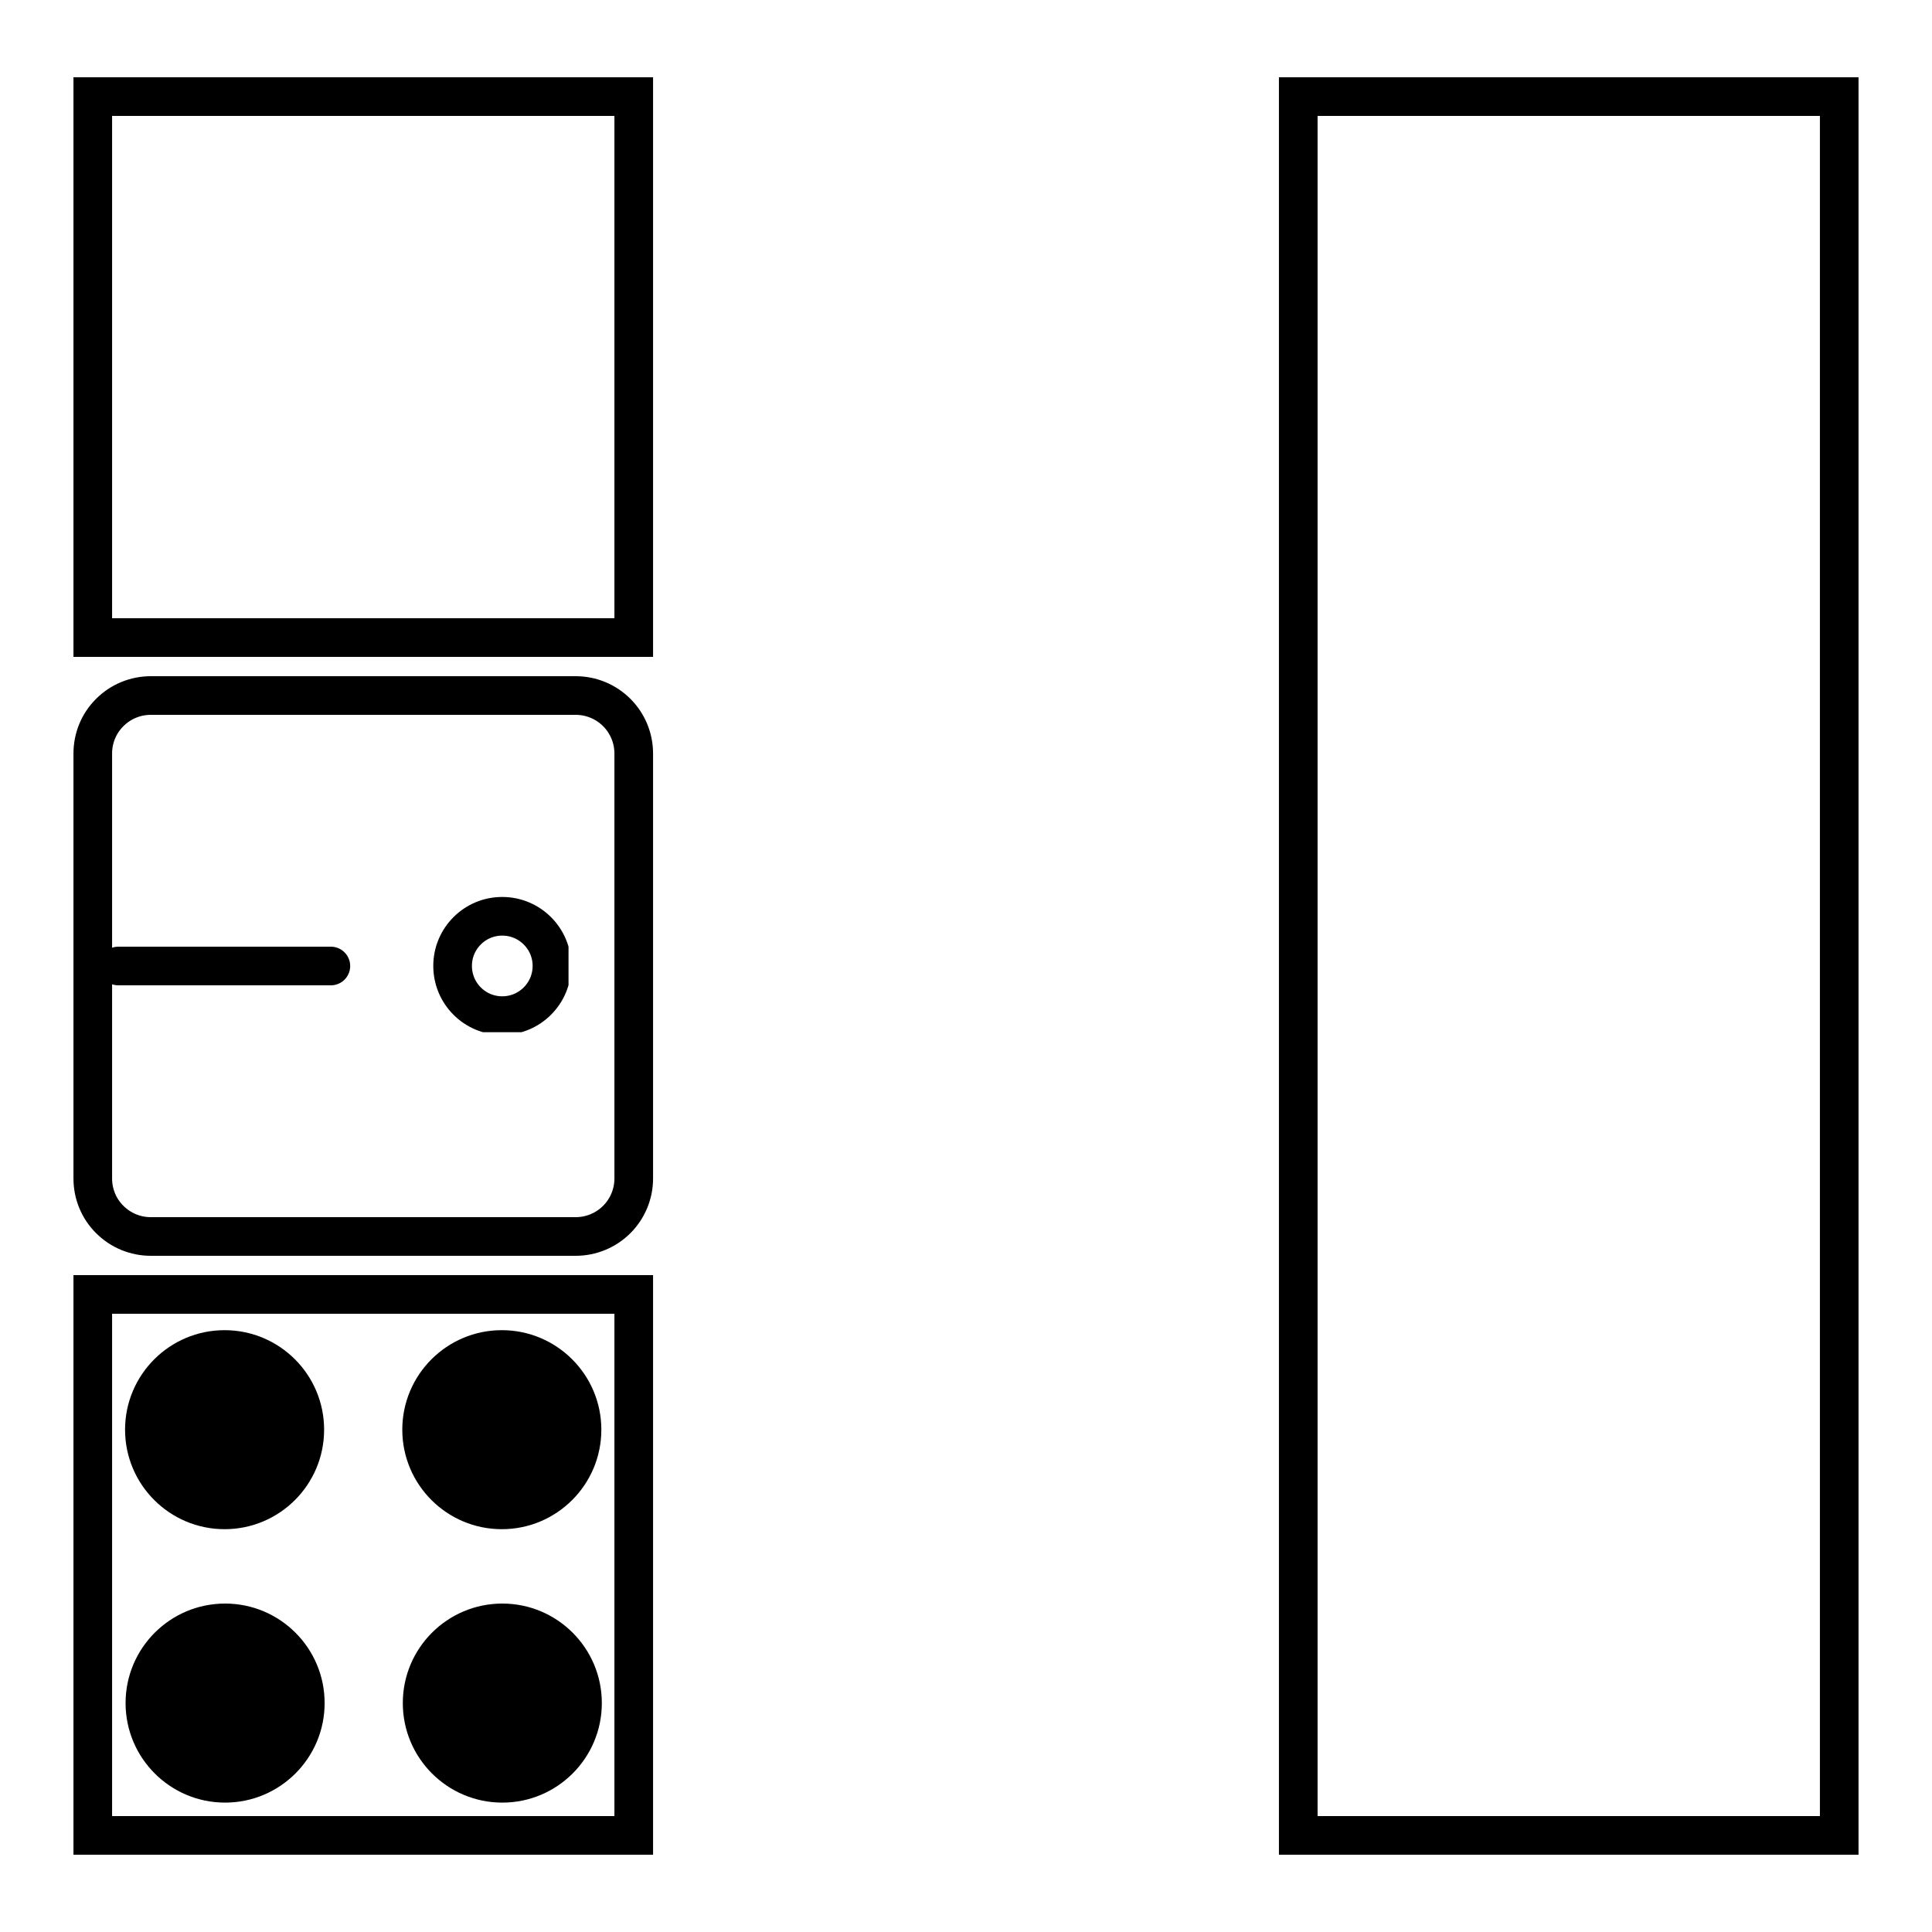 <svg xmlns="http://www.w3.org/2000/svg" xmlns:xlink="http://www.w3.org/1999/xlink" width="100" zoomAndPan="magnify" viewBox="0 0 75 75" height="100" preserveAspectRatio="xMidYMid meet" version="1.0"><defs><clipPath id="e28c0e5248"><path d="M 2.852 26.25 L 25.352 26.25 L 25.352 48.75 L 2.852 48.75 Z M 2.852 26.25 " clip-rule="nonzero"/></clipPath><clipPath id="ff89765bfa"><path d="M 5.852 26.25 L 22.352 26.25 C 23.145 26.25 23.91 26.566 24.473 27.129 C 25.035 27.691 25.352 28.453 25.352 29.25 L 25.352 45.75 C 25.352 46.547 25.035 47.309 24.473 47.871 C 23.91 48.434 23.145 48.75 22.352 48.75 L 5.852 48.75 C 5.055 48.75 4.293 48.434 3.73 47.871 C 3.164 47.309 2.852 46.547 2.852 45.75 L 2.852 29.25 C 2.852 28.453 3.164 27.691 3.73 27.129 C 4.293 26.566 5.055 26.25 5.852 26.25 Z M 5.852 26.25 " clip-rule="nonzero"/></clipPath><clipPath id="7a78a2b354"><path d="M 2.852 49.5 L 25.352 49.5 L 25.352 72 L 2.852 72 Z M 2.852 49.5 " clip-rule="nonzero"/></clipPath><clipPath id="eced510712"><path d="M 4.875 62.25 L 12.602 62.25 L 12.602 69.977 L 4.875 69.977 Z M 4.875 62.25 " clip-rule="nonzero"/></clipPath><clipPath id="aeeb5d9ee8"><path d="M 8.738 62.25 C 6.605 62.25 4.875 63.98 4.875 66.113 C 4.875 68.246 6.605 69.977 8.738 69.977 C 10.871 69.977 12.602 68.246 12.602 66.113 C 12.602 63.98 10.871 62.25 8.738 62.25 Z M 8.738 62.25 " clip-rule="nonzero"/></clipPath><clipPath id="229ced63f1"><path d="M 15.637 62.25 L 23.363 62.25 L 23.363 69.977 L 15.637 69.977 Z M 15.637 62.25 " clip-rule="nonzero"/></clipPath><clipPath id="1d3f929b53"><path d="M 19.5 62.25 C 17.367 62.25 15.637 63.98 15.637 66.113 C 15.637 68.246 17.367 69.977 19.5 69.977 C 21.633 69.977 23.363 68.246 23.363 66.113 C 23.363 63.98 21.633 62.25 19.5 62.25 Z M 19.5 62.25 " clip-rule="nonzero"/></clipPath><clipPath id="f0d6fabc5d"><path d="M 4.855 51.637 L 12.582 51.637 L 12.582 59.363 L 4.855 59.363 Z M 4.855 51.637 " clip-rule="nonzero"/></clipPath><clipPath id="2eca57163b"><path d="M 8.719 51.637 C 6.586 51.637 4.855 53.367 4.855 55.5 C 4.855 57.633 6.586 59.363 8.719 59.363 C 10.852 59.363 12.582 57.633 12.582 55.5 C 12.582 53.367 10.852 51.637 8.719 51.637 Z M 8.719 51.637 " clip-rule="nonzero"/></clipPath><clipPath id="5a191568f4"><path d="M 15.617 51.637 L 23.344 51.637 L 23.344 59.363 L 15.617 59.363 Z M 15.617 51.637 " clip-rule="nonzero"/></clipPath><clipPath id="5a9b8eaf3d"><path d="M 19.48 51.637 C 17.348 51.637 15.617 53.367 15.617 55.5 C 15.617 57.633 17.348 59.363 19.48 59.363 C 21.613 59.363 23.344 57.633 23.344 55.5 C 23.344 53.367 21.613 51.637 19.48 51.637 Z M 19.48 51.637 " clip-rule="nonzero"/></clipPath><clipPath id="75ad854903"><path d="M 16.82 34.82 L 22.07 34.82 L 22.07 40.07 L 16.82 40.07 Z M 16.82 34.82 " clip-rule="nonzero"/></clipPath><clipPath id="044a308bc4"><path d="M 19.496 34.82 C 18.016 34.82 16.82 36.02 16.82 37.496 C 16.82 38.977 18.016 40.176 19.496 40.176 C 20.977 40.176 22.176 38.977 22.176 37.496 C 22.176 36.02 20.977 34.82 19.496 34.82 Z M 19.496 34.82 " clip-rule="nonzero"/></clipPath><clipPath id="b2b809352c"><path d="M 2.852 3 L 25.352 3 L 25.352 25.5 L 2.852 25.5 Z M 2.852 3 " clip-rule="nonzero"/></clipPath><clipPath id="f032859fbe"><path d="M 49.648 3 L 72.148 3 L 72.148 72 L 49.648 72 Z M 49.648 3 " clip-rule="nonzero"/></clipPath></defs><g clip-path="url(#e28c0e5248)"><g clip-path="url(#ff89765bfa)"><path stroke-linecap="butt" transform="matrix(0.75, 0, 0, 0.75, 2.85, 26.25)" fill="none" stroke-linejoin="miter" d="M 4.002 0 L 26.002 0 C 27.059 0 28.08 0.422 28.83 1.172 C 29.58 1.922 30.002 2.938 30.002 4 L 30.002 26 C 30.002 27.063 29.58 28.078 28.83 28.828 C 28.08 29.578 27.059 30 26.002 30 L 4.002 30 C 2.94 30 1.924 29.578 1.174 28.828 C 0.419 28.078 0.002 27.063 0.002 26 L 0.002 4 C 0.002 2.938 0.419 1.922 1.174 1.172 C 1.924 0.422 2.94 0 4.002 0 Z M 4.002 0 " stroke="#000000" stroke-width="4" stroke-opacity="1" stroke-miterlimit="4"/></g></g><g clip-path="url(#7a78a2b354)"><path stroke-linecap="butt" transform="matrix(0.75, 0, 0, 0.75, 2.85, 49.5)" fill="none" stroke-linejoin="miter" d="M 0.002 0 L 30.002 0 L 30.002 30 L 0.002 30 Z M 0.002 0 " stroke="#000000" stroke-width="4" stroke-opacity="1" stroke-miterlimit="4"/></g><g clip-path="url(#eced510712)"><g clip-path="url(#aeeb5d9ee8)"><path fill="#000000" d="M 4.875 62.25 L 12.602 62.25 L 12.602 69.977 L 4.875 69.977 Z M 4.875 62.25 " fill-opacity="1" fill-rule="nonzero"/></g></g><g clip-path="url(#229ced63f1)"><g clip-path="url(#1d3f929b53)"><path fill="#000000" d="M 15.637 62.25 L 23.363 62.25 L 23.363 69.977 L 15.637 69.977 Z M 15.637 62.25 " fill-opacity="1" fill-rule="nonzero"/></g></g><g clip-path="url(#f0d6fabc5d)"><g clip-path="url(#2eca57163b)"><path fill="#000000" d="M 4.855 51.637 L 12.582 51.637 L 12.582 59.363 L 4.855 59.363 Z M 4.855 51.637 " fill-opacity="1" fill-rule="nonzero"/></g></g><g clip-path="url(#5a191568f4)"><g clip-path="url(#5a9b8eaf3d)"><path fill="#000000" d="M 15.617 51.637 L 23.344 51.637 L 23.344 59.363 L 15.617 59.363 Z M 15.617 51.637 " fill-opacity="1" fill-rule="nonzero"/></g></g><g clip-path="url(#75ad854903)"><g clip-path="url(#044a308bc4)"><path stroke-linecap="butt" transform="matrix(0.75, 0, 0, 0.75, 16.819, 34.819)" fill="none" stroke-linejoin="miter" d="M 3.57 0.002 C 1.596 0.002 0.002 1.601 0.002 3.57 C 0.002 5.544 1.596 7.143 3.57 7.143 C 5.544 7.143 7.143 5.544 7.143 3.57 C 7.143 1.601 5.544 0.002 3.57 0.002 Z M 3.57 0.002 " stroke="#000000" stroke-width="4" stroke-opacity="1" stroke-miterlimit="4"/></g></g><path stroke-linecap="round" transform="matrix(0.75, 0, 0, 0.75, 3.844, 36.75)" fill="none" stroke-linejoin="miter" d="M 1 1 L 12 1 " stroke="#000000" stroke-width="2" stroke-opacity="1" stroke-miterlimit="4"/><g clip-path="url(#b2b809352c)"><path stroke-linecap="butt" transform="matrix(0.75, 0, 0, 0.75, 2.85, 3)" fill="none" stroke-linejoin="miter" d="M 0.002 0 L 30.002 0 L 30.002 30 L 0.002 30 Z M 0.002 0 " stroke="#000000" stroke-width="4" stroke-opacity="1" stroke-miterlimit="4"/></g><g clip-path="url(#f032859fbe)"><path stroke-linecap="butt" transform="matrix(0.75, 0, 0, 0.75, 49.65, 3)" fill="none" stroke-linejoin="miter" d="M -0.002 0 L 29.998 0 L 29.998 92 L -0.002 92 Z M -0.002 0 " stroke="#000000" stroke-width="4" stroke-opacity="1" stroke-miterlimit="4"/></g></svg>